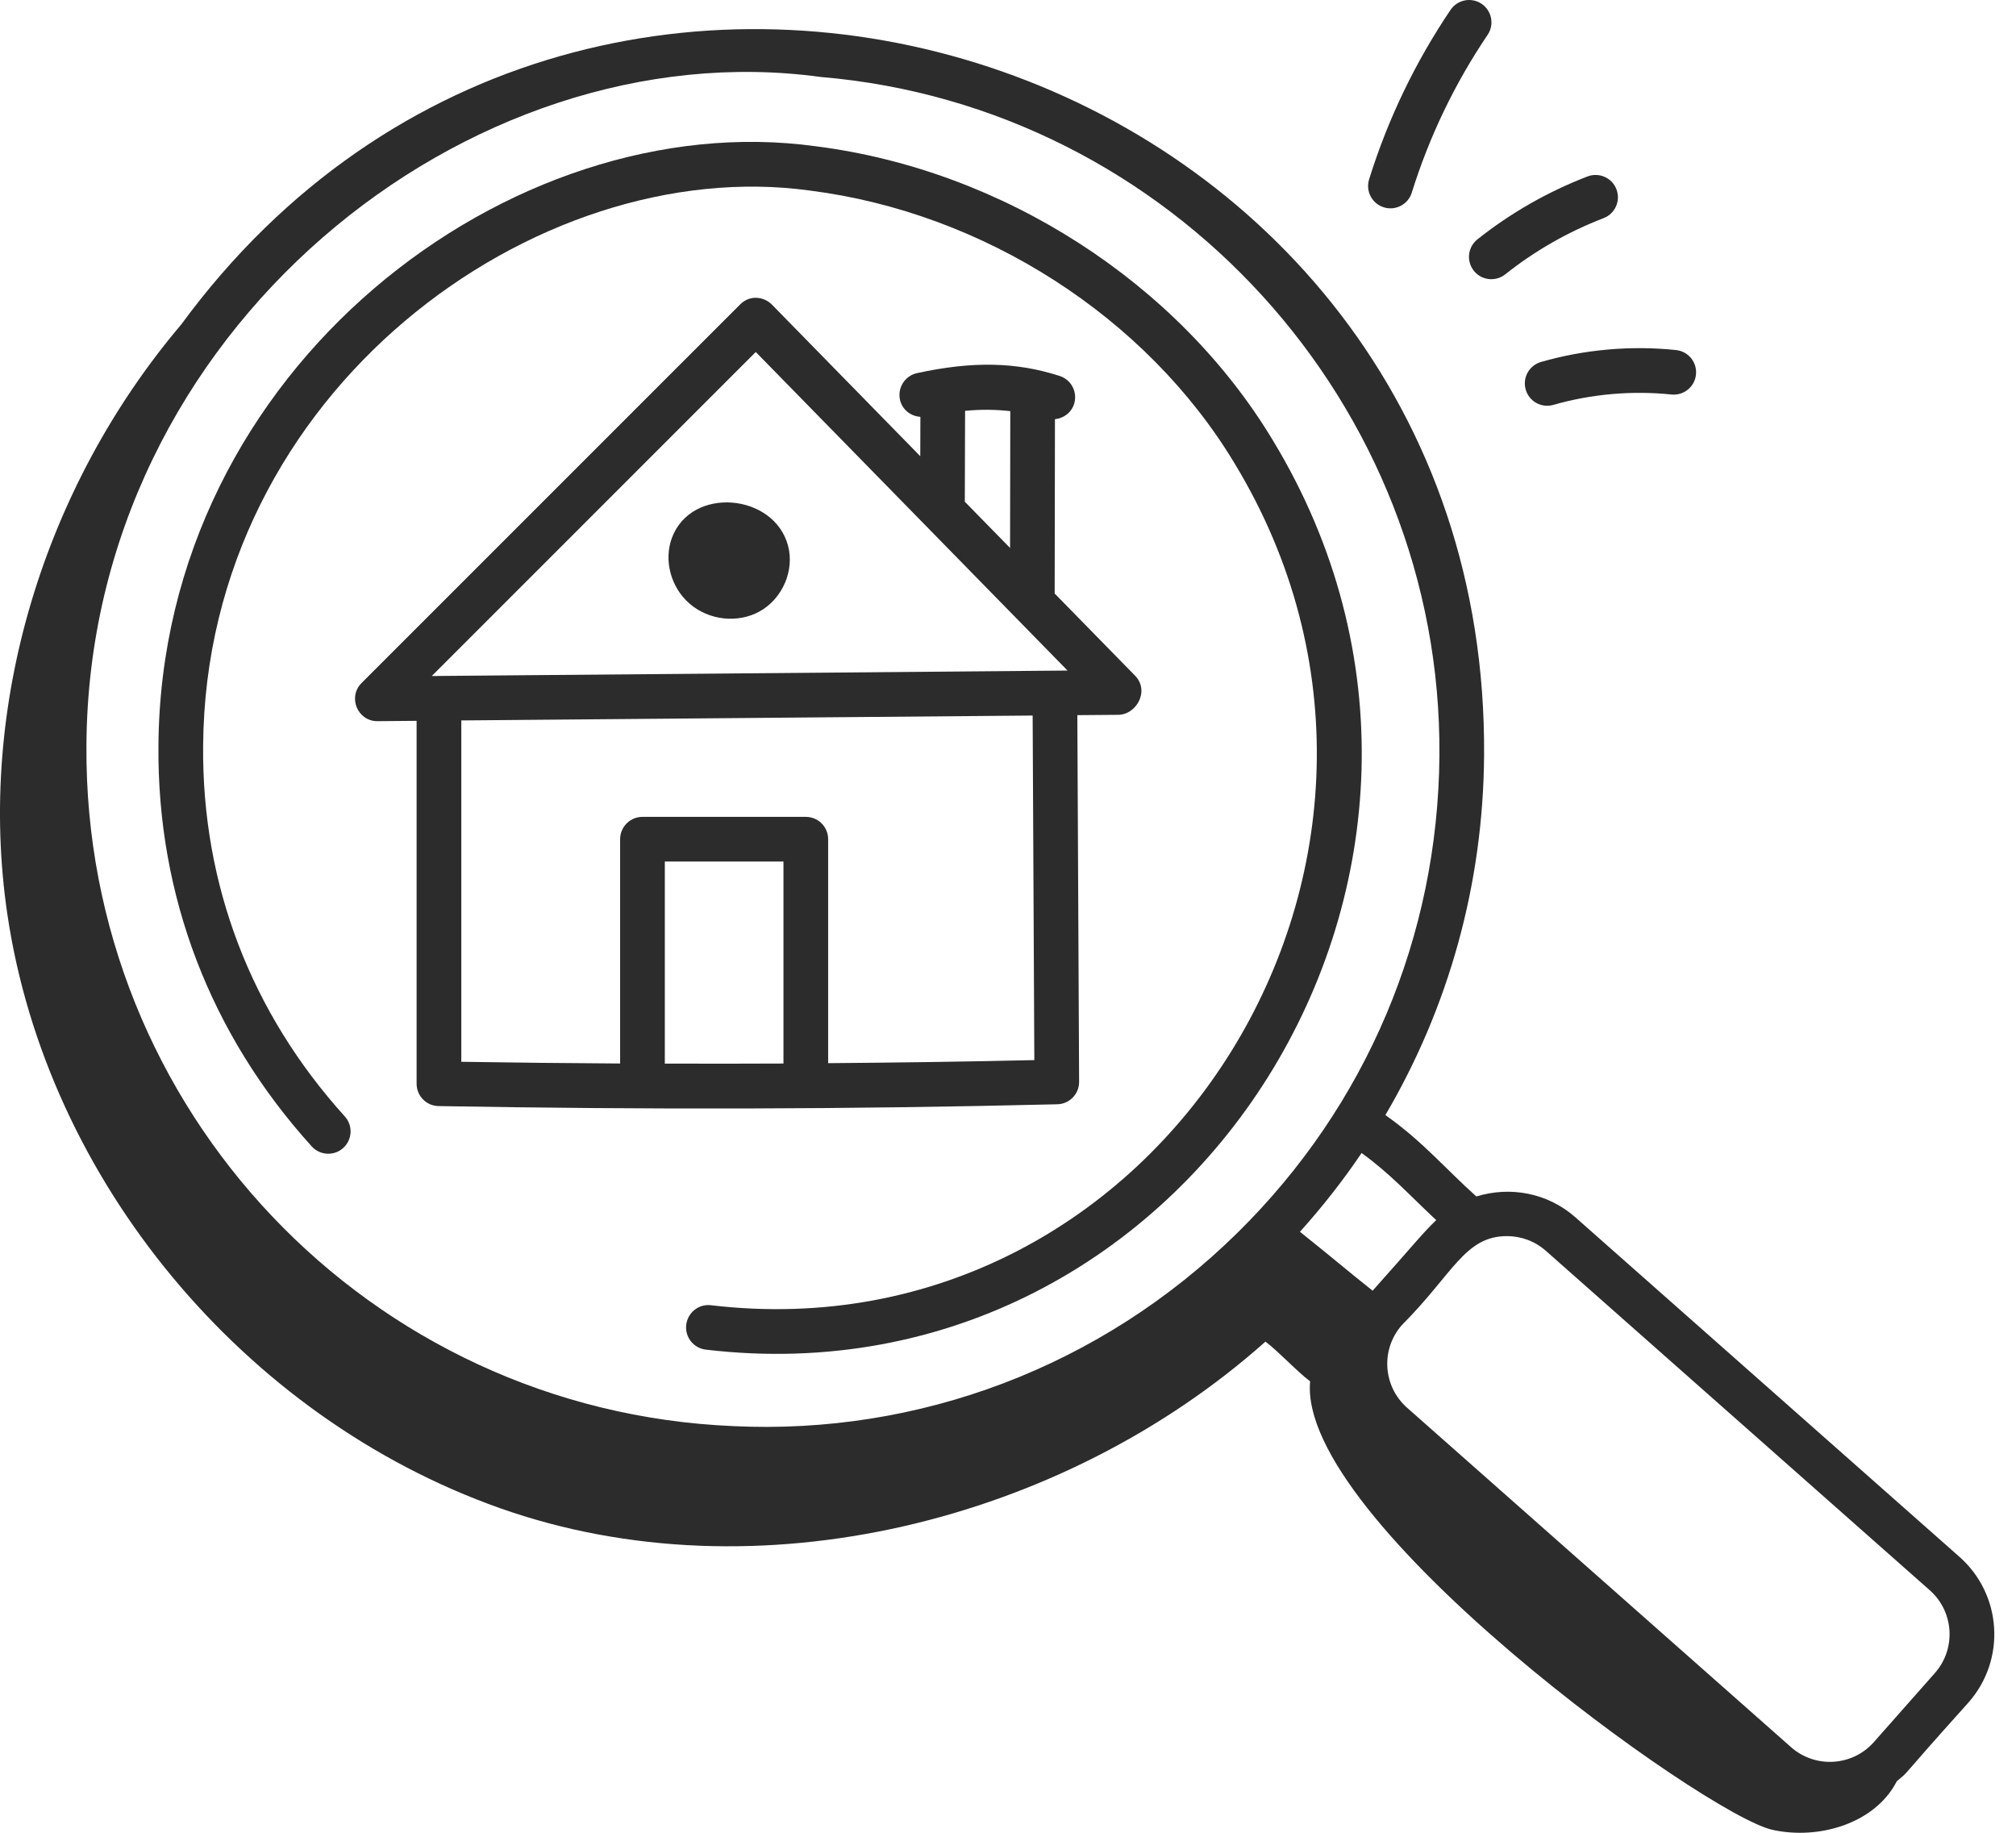 <svg width="66" height="60" viewBox="0 0 66 60" fill="none" xmlns="http://www.w3.org/2000/svg">
<path d="M34.597 36.151C35.001 36.151 35.33 35.822 35.328 35.417L35.27 23.412L36.609 23.401C37.202 23.396 37.649 22.62 37.157 22.116L34.528 19.431L34.537 13.723C34.818 13.695 35.07 13.514 35.162 13.229C35.287 12.844 35.076 12.432 34.692 12.308C33.273 11.848 31.834 11.82 30.022 12.215C29.628 12.301 29.378 12.691 29.463 13.085C29.534 13.411 29.814 13.625 30.132 13.646L30.128 14.935L25.271 9.972C25.027 9.723 24.564 9.632 24.231 9.966L11.837 22.36C11.378 22.82 11.703 23.609 12.354 23.609H12.36L13.639 23.598V35.479C13.639 35.878 13.958 36.203 14.357 36.21C21.15 36.329 27.751 36.319 34.597 36.151ZM31.595 13.449C32.121 13.399 32.608 13.406 33.075 13.46L33.068 17.939L31.586 16.425L31.595 13.449ZM14.135 22.131L24.742 11.523L34.949 21.952L14.135 22.131ZM20.302 27.473V34.816C18.588 34.806 16.858 34.788 15.102 34.76V23.585L33.807 23.425L33.862 34.705C31.622 34.757 29.373 34.787 27.112 34.805V27.473C27.112 27.069 26.785 26.742 26.381 26.742H21.034C20.63 26.742 20.302 27.069 20.302 27.473ZM21.765 28.204H25.649V34.817C24.364 34.824 23.067 34.823 21.765 34.819V28.204Z" fill="#2C2C2C"/>
<path d="M25.798 17.861C25.338 16.148 22.635 15.908 21.999 17.604C21.722 18.343 21.961 19.233 22.58 19.766C23.214 20.311 24.154 20.411 24.867 20.017C25.617 19.602 26.017 18.675 25.798 17.861Z" fill="#2C2C2C"/>
<path d="M11.237 37.581C11.536 37.31 11.559 36.847 11.288 36.548C8.216 33.153 6.612 28.962 6.65 24.428C6.724 12.799 17.567 5.005 26.511 6.238C32.206 6.958 37.534 10.379 40.417 15.168C48.217 28.027 38.032 44.475 23.278 42.73C22.873 42.681 22.513 42.97 22.466 43.371C22.418 43.772 22.705 44.136 23.106 44.183C39.034 46.069 50.12 28.344 41.669 14.412C38.561 9.25 32.823 5.562 26.703 4.788C16.756 3.417 5.269 12.032 5.187 24.417C5.146 29.323 6.881 33.857 10.204 37.529C10.475 37.829 10.939 37.852 11.237 37.581Z" fill="#2C2C2C"/>
<path d="M16.36 49.37C24.751 52.344 34.814 49.815 41.428 43.921C41.861 44.246 42.457 44.896 42.891 45.221C42.462 49.788 55.829 59.416 58.025 59.903C59.56 60.243 61.394 59.686 62.097 58.314C62.603 57.88 61.948 58.51 64.441 55.739C65.679 54.339 65.548 52.203 64.147 50.965L51.575 39.851C50.659 39.041 49.425 38.831 48.333 39.169C47.254 38.199 46.595 37.384 45.355 36.504C47.429 32.974 48.556 28.948 48.586 24.743C48.761 1.888 19.454 -7.811 5.934 10.622C1.449 15.916 -0.772 23.095 0.242 29.938C1.531 38.632 7.97 46.395 16.36 49.37ZM49.337 40.467C49.788 40.467 50.242 40.625 50.607 40.947L63.178 52.061C63.971 52.761 64.046 53.977 63.345 54.77L61.346 57.032C60.645 57.824 59.43 57.899 58.636 57.198L46.065 46.085C45.27 45.383 45.195 44.17 45.898 43.375C47.575 41.697 47.952 40.467 49.337 40.467ZM47.019 39.944C46.572 40.367 46.205 40.839 44.937 42.254C44.071 41.565 43.765 41.291 42.558 40.325C43.293 39.507 43.969 38.647 44.576 37.747C45.504 38.418 46.065 39.048 47.019 39.944ZM26.855 2.518C26.867 2.519 26.879 2.521 26.892 2.522C38.325 3.493 47.212 13.248 47.124 24.732C47.08 30.654 44.733 36.202 40.514 40.356C36.031 44.77 30.053 46.979 24.006 46.687C12.084 46.183 2.744 36.315 2.83 24.411C2.897 10.808 15.374 0.953 26.855 2.518Z" fill="#2C2C2C"/>
<path d="M47.489 0.322C46.334 2.033 45.436 3.9 44.822 5.871C44.702 6.257 44.917 6.667 45.303 6.787C45.682 6.907 46.098 6.697 46.219 6.307C46.791 4.471 47.626 2.733 48.702 1.141C48.928 0.806 48.84 0.351 48.505 0.125C48.17 -0.1 47.716 -0.013 47.489 0.322Z" fill="#2C2C2C"/>
<path d="M51.973 5.776C50.672 6.277 49.46 6.969 48.368 7.836C48.052 8.087 47.999 8.547 48.25 8.864C48.502 9.181 48.962 9.232 49.278 8.982C50.253 8.207 51.337 7.588 52.499 7.141C52.876 6.996 53.064 6.573 52.919 6.196C52.774 5.818 52.351 5.633 51.973 5.776Z" fill="#2C2C2C"/>
<path d="M49.949 12.755C50.062 13.146 50.47 13.366 50.854 13.255C52.096 12.898 53.434 12.781 54.72 12.915C55.12 12.956 55.482 12.666 55.523 12.263C55.565 11.861 55.274 11.502 54.872 11.46C53.399 11.305 51.87 11.44 50.449 11.85C50.061 11.962 49.837 12.367 49.949 12.755Z" fill="#2C2C2C"/>
</svg>
